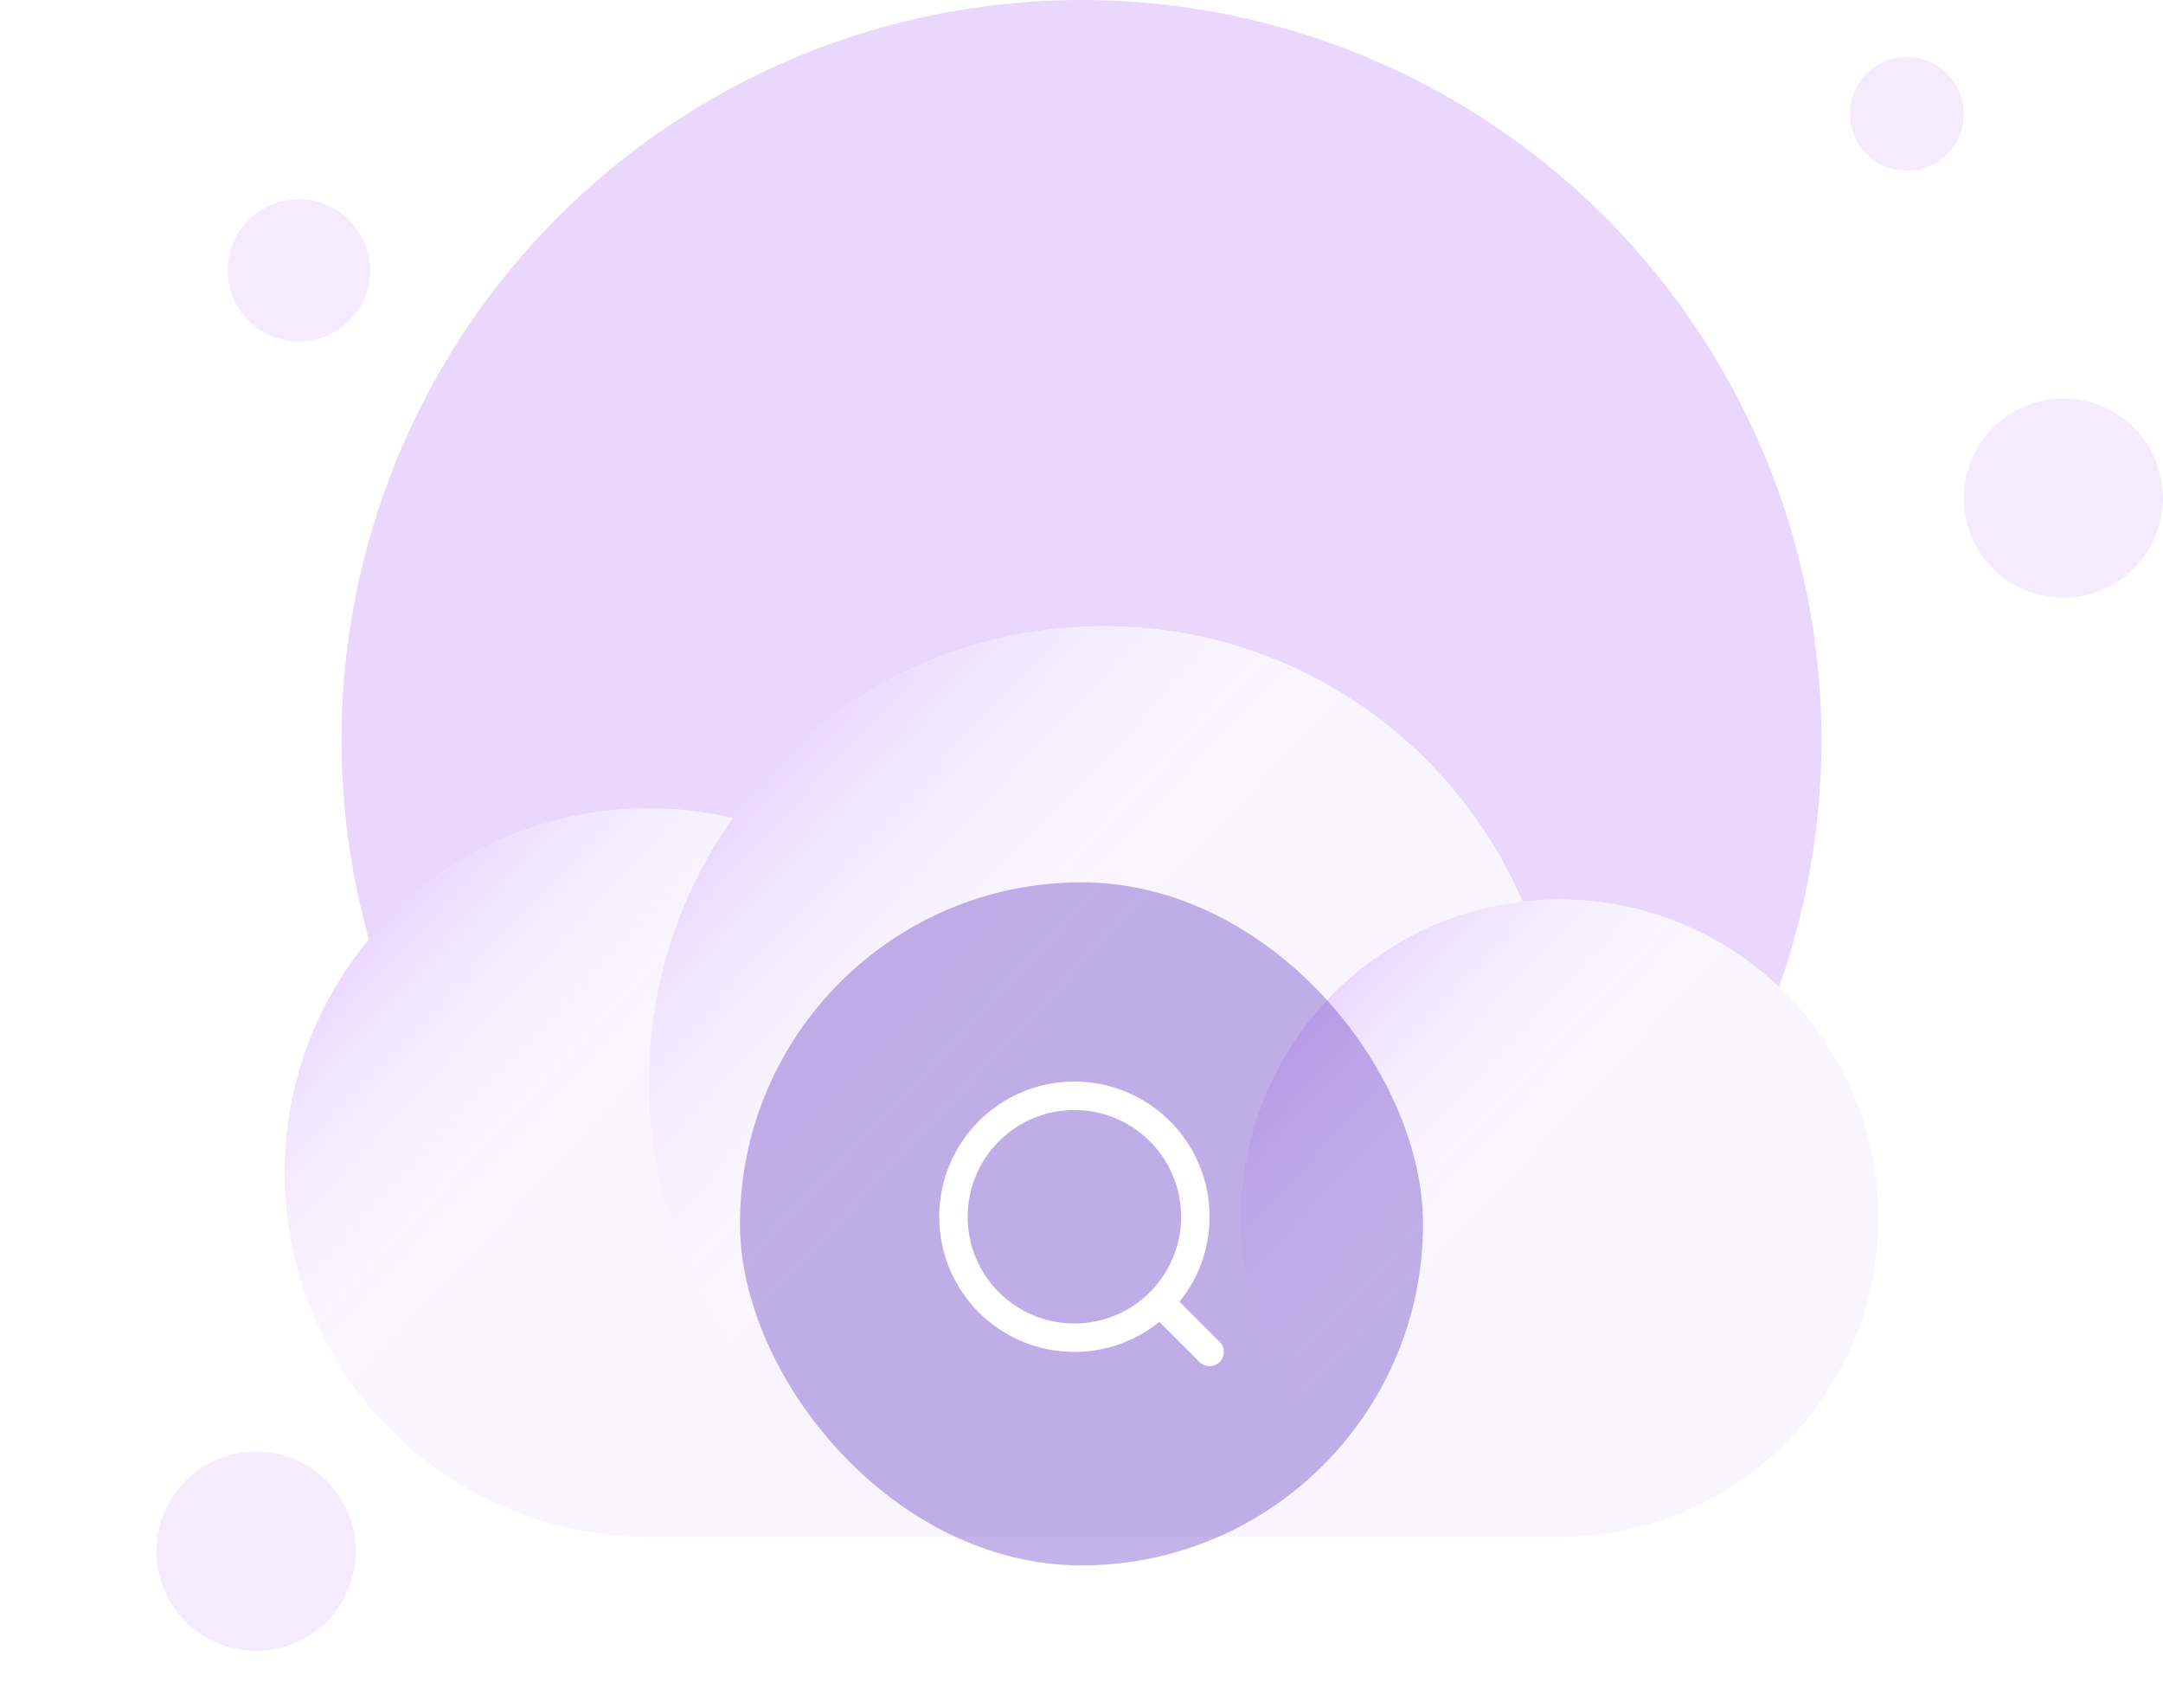 <svg width="152" height="120" viewBox="0 0 152 120" fill="none" xmlns="http://www.w3.org/2000/svg">
    <circle cx="76" cy="52" r="52" fill="#E9D7FE" />
    <g filter="url(#filter0_dd_52_23371)">
        <path fill-rule="evenodd" clip-rule="evenodd"
            d="M77.6 16C66.827 16 57.298 21.323 51.499 29.483C49.605 29.036 47.63 28.8 45.6 28.8C31.462 28.8 20 40.261 20 54.4C20 68.538 31.462 80 45.6 80L45.62 80H109.6C121.971 80 132 69.971 132 57.6C132 45.229 121.971 35.2 109.6 35.2C108.721 35.2 107.854 35.251 107.002 35.349C102.098 23.968 90.78 16 77.6 16Z"
            fill="#F9F5FF" />
        <ellipse cx="45.6" cy="54.4" rx="25.6" ry="25.6" fill="url(#paint0_linear_52_23371)" />
        <circle cx="77.6" cy="48" r="32" fill="url(#paint1_linear_52_23371)" />
        <ellipse cx="109.6" cy="57.6" rx="22.4" ry="22.4" fill="url(#paint2_linear_52_23371)" />
    </g>
    <circle cx="21" cy="19" r="5" fill="#F4EBFF" />
    <circle cx="18" cy="109" r="7" fill="#F4EBFF" />
    <circle cx="145" cy="35" r="7" fill="#F4EBFF" />
    <circle cx="134" cy="8" r="4" fill="#F4EBFF" />
    <g filter="url(#filter1_b_52_23371)">
        <rect x="52" y="62" width="48" height="48" rx="24" fill="#6941C6" fill-opacity="0.4" />
        <path
            d="M85 95L81.5 91.5M84 85.5C84 90.194 80.194 94 75.5 94C70.806 94 67 90.194 67 85.5C67 80.806 70.806 77 75.5 77C80.194 77 84 80.806 84 85.5Z"
            stroke="white" stroke-width="2" stroke-linecap="round" stroke-linejoin="round" />
    </g>
    <defs>
        <filter id="filter0_dd_52_23371" x="0" y="16" width="152" height="104" filterUnits="userSpaceOnUse"
            color-interpolation-filters="sRGB">
            <feFlood flood-opacity="0" result="BackgroundImageFix" />
            <feColorMatrix in="SourceAlpha" type="matrix" values="0 0 0 0 0 0 0 0 0 0 0 0 0 0 0 0 0 0 127 0"
                result="hardAlpha" />
            <feMorphology radius="4" operator="erode" in="SourceAlpha" result="effect1_dropShadow_52_23371" />
            <feOffset dy="8" />
            <feGaussianBlur stdDeviation="4" />
            <feColorMatrix type="matrix" values="0 0 0 0 0.063 0 0 0 0 0.094 0 0 0 0 0.157 0 0 0 0.03 0" />
            <feBlend mode="normal" in2="BackgroundImageFix" result="effect1_dropShadow_52_23371" />
            <feColorMatrix in="SourceAlpha" type="matrix" values="0 0 0 0 0 0 0 0 0 0 0 0 0 0 0 0 0 0 127 0"
                result="hardAlpha" />
            <feMorphology radius="4" operator="erode" in="SourceAlpha" result="effect2_dropShadow_52_23371" />
            <feOffset dy="20" />
            <feGaussianBlur stdDeviation="12" />
            <feColorMatrix type="matrix" values="0 0 0 0 0.063 0 0 0 0 0.094 0 0 0 0 0.157 0 0 0 0.08 0" />
            <feBlend mode="normal" in2="effect1_dropShadow_52_23371" result="effect2_dropShadow_52_23371" />
            <feBlend mode="normal" in="SourceGraphic" in2="effect2_dropShadow_52_23371" result="shape" />
        </filter>
        <filter id="filter1_b_52_23371" x="44" y="54" width="64" height="64" filterUnits="userSpaceOnUse"
            color-interpolation-filters="sRGB">
            <feFlood flood-opacity="0" result="BackgroundImageFix" />
            <feGaussianBlur in="BackgroundImageFix" stdDeviation="4" />
            <feComposite in2="SourceAlpha" operator="in" result="effect1_backgroundBlur_52_23371" />
            <feBlend mode="normal" in="SourceGraphic" in2="effect1_backgroundBlur_52_23371" result="shape" />
        </filter>
        <linearGradient id="paint0_linear_52_23371" x1="25.943" y1="37.486" x2="71.2" y2="80"
            gradientUnits="userSpaceOnUse">
            <stop stop-color="#E9D7FE" />
            <stop offset="0.351" stop-color="white" stop-opacity="0" />
        </linearGradient>
        <linearGradient id="paint1_linear_52_23371" x1="53.029" y1="26.857" x2="109.6" y2="80"
            gradientUnits="userSpaceOnUse">
            <stop stop-color="#E9D7FE" />
            <stop offset="0.351" stop-color="white" stop-opacity="0" />
        </linearGradient>
        <linearGradient id="paint2_linear_52_23371" x1="92.4" y1="42.8" x2="132" y2="80"
            gradientUnits="userSpaceOnUse">
            <stop stop-color="#E9D7FE" />
            <stop offset="0.351" stop-color="white" stop-opacity="0" />
        </linearGradient>
    </defs>
</svg>